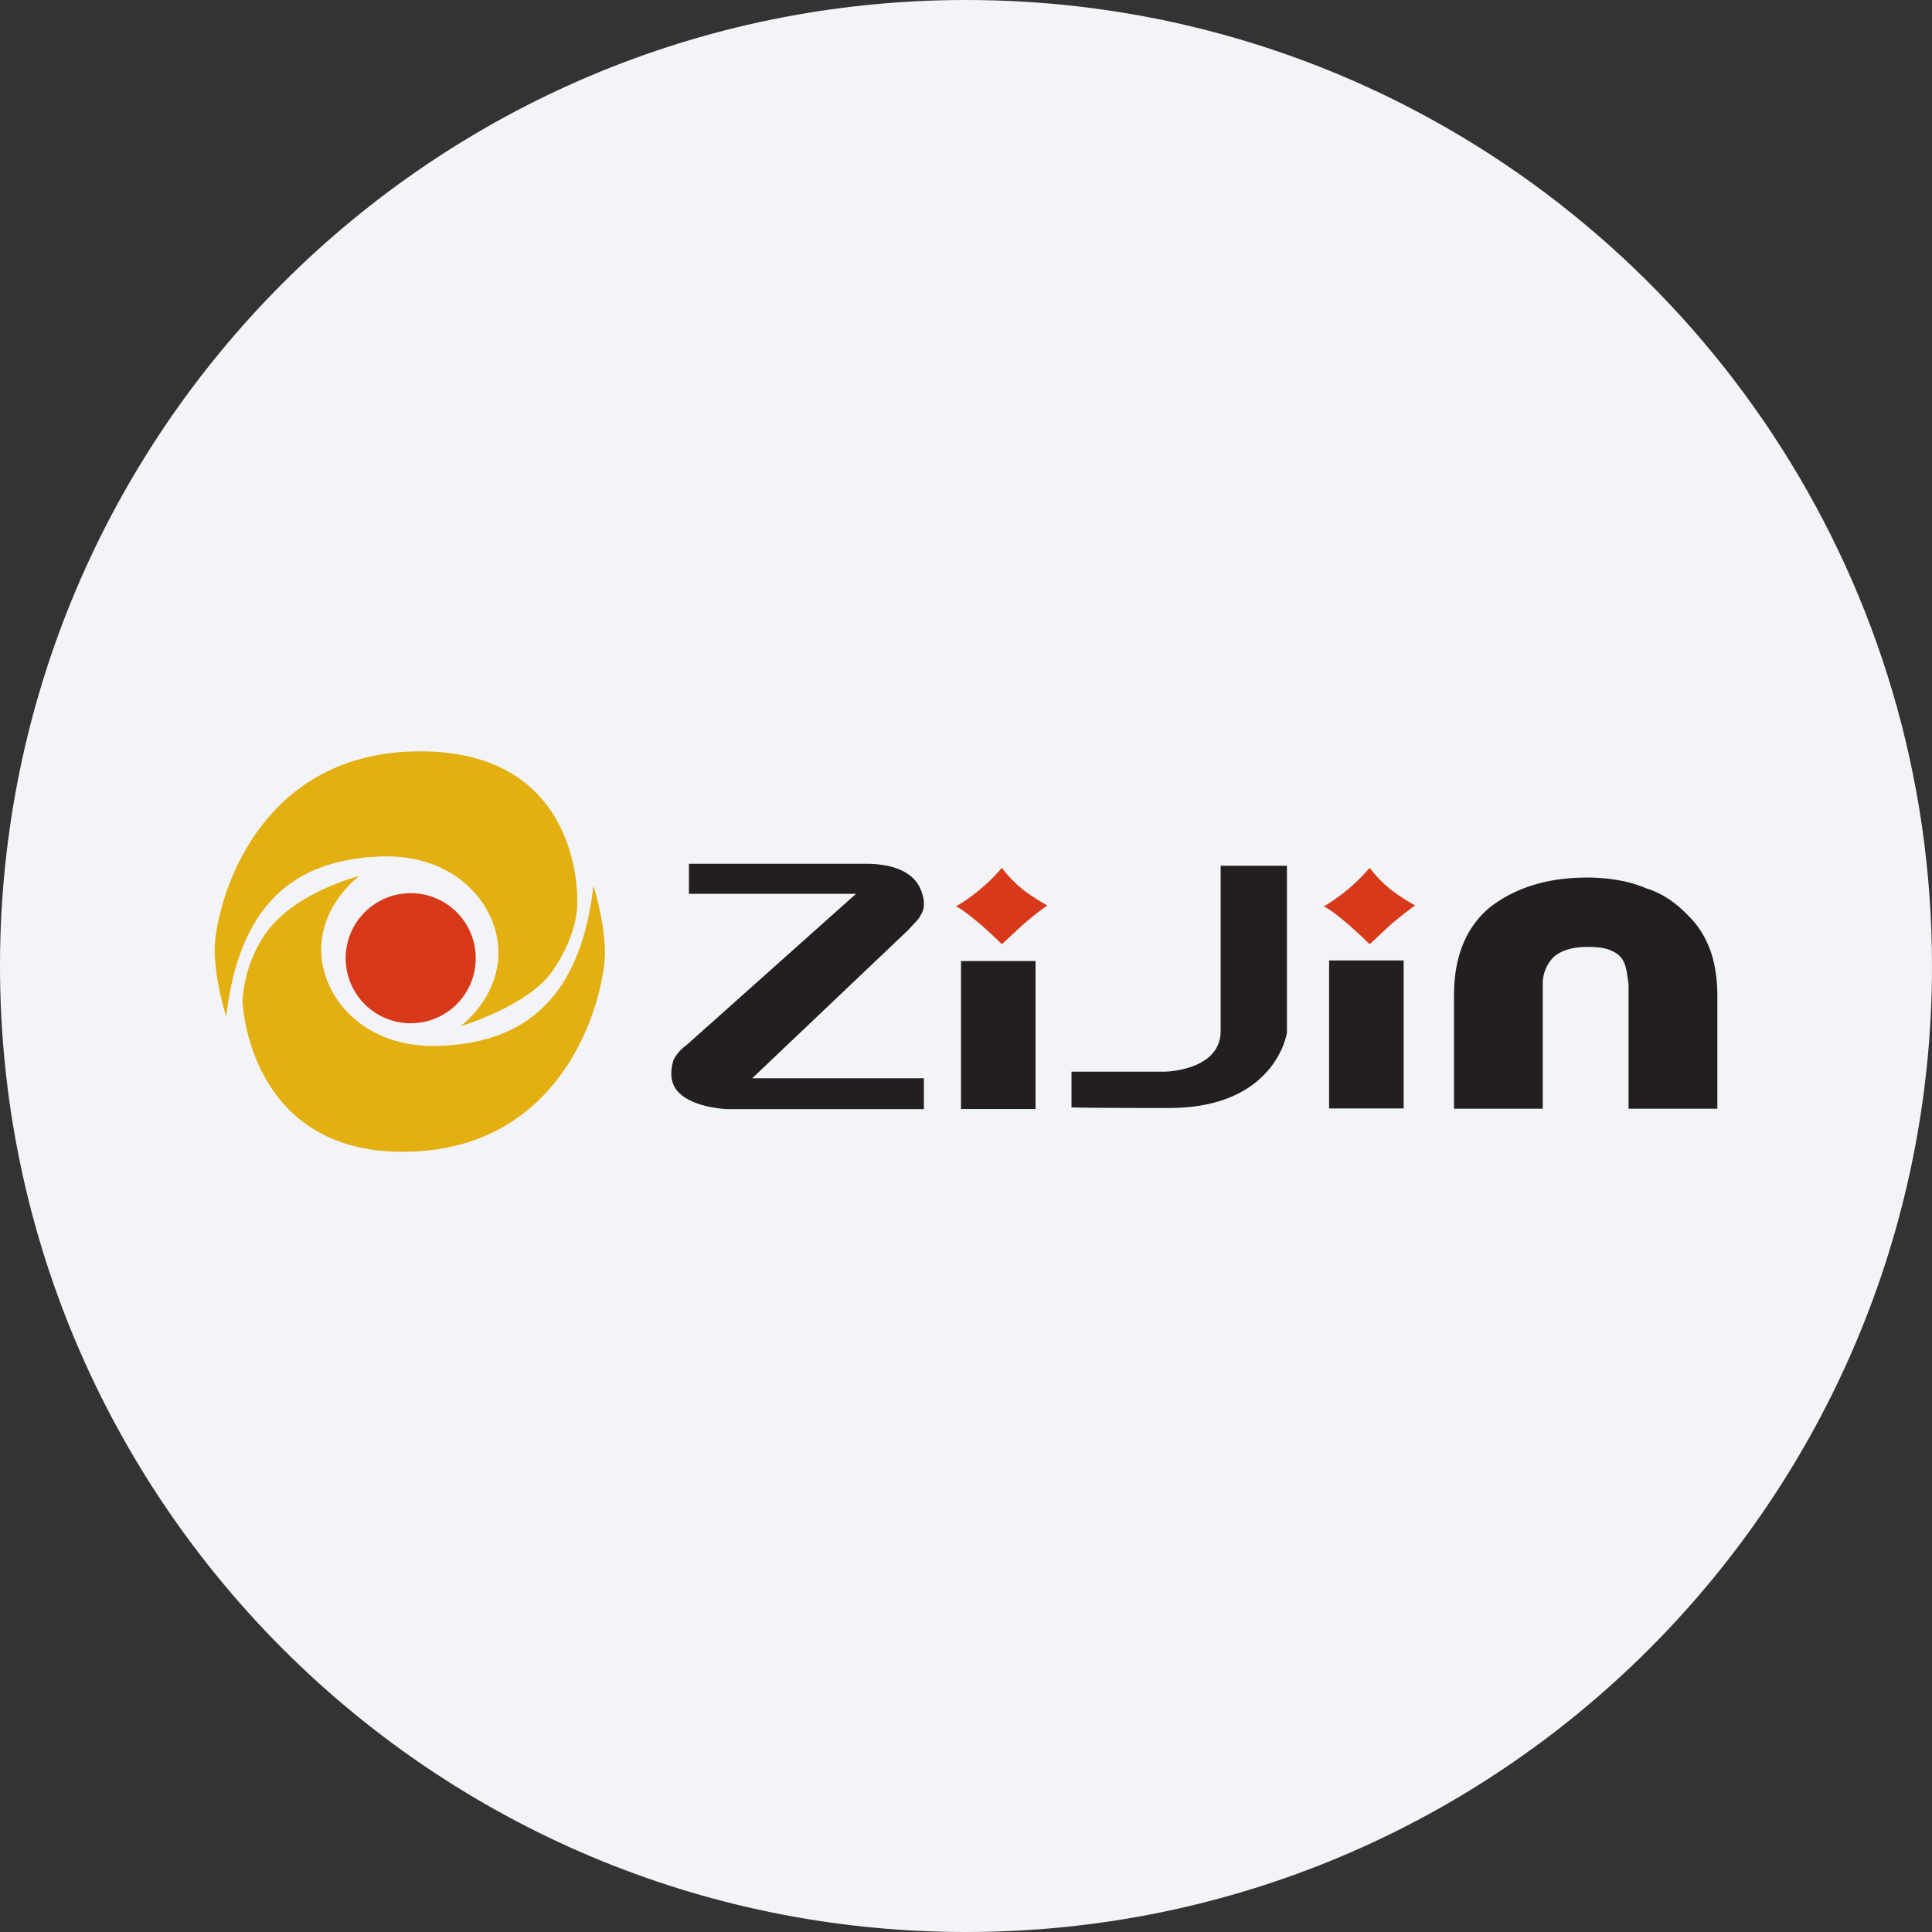 <svg width="36" height="36" fill="none" xmlns="http://www.w3.org/2000/svg"><rect width="100%" height="100%" fill="#333333" stroke="none"/><path d="M18 0c2.837 0 5.52.656 7.907 1.825C31.884 4.753 36 10.895 36 18c0 9.942-8.058 18-18 18-9.94 0-18-8.057-18-18C0 8.06 8.06 0 18 0z" fill="#F2F4F7"/><path d="M8.865 17.855a1.212 1.212 0 1 1-2.424 0 1.212 1.212 0 0 1 2.424 0z" fill="#D7391A"/><path d="M4.215 18.941s-.201-.613-.215-1.209C3.985 17.002 4.676 14 7.83 14c3.04 0 2.925 2.788 2.925 2.788s.053.567-.462 1.308c-.453.653-1.713 1.027-1.713 1.027s.708-.513.708-1.374c0-.862-.774-1.84-2.19-1.79-1.416.05-2.62.696-2.883 2.982z" fill="#E3AF11"/><path d="M11.058 16.506s.2.614.215 1.21c.016.728-.649 3.746-3.774 3.746-2.883 0-2.98-2.802-2.98-2.802s.007-.698.462-1.309c.552-.74 1.712-1.027 1.712-1.027s-.708.514-.708 1.375c0 .862.775 1.84 2.192 1.79 1.416-.05 2.619-.697 2.881-2.983z" fill="#E3AF11"/><path d="M13.544 20.667c-.314-.022-.564-.088-.753-.199-.188-.11-.282-.264-.282-.464a.8.8 0 0 1 .046-.264.792.792 0 0 1 .236-.265l3.16-2.82h-3.114v-.56h3.294c.345 0 .613.068.8.2.158.11.252.276.284.497 0 .066.007.161-.055.25-.033.088-.134.169-.229.28l-2.915 2.77h3.199v.575h-3.67zm16.802-.007v-2.327c-.037-.2-.03-.434-.222-.565-.155-.105-.33-.123-.55-.123-.258 0-.46.057-.607.172a.696.696 0 0 0-.22.516v2.326h-1.654v-2.11c0-.718.22-1.263.662-1.637.478-.373 1.083-.56 1.819-.56.368 0 .768.057 1.099.2.368.115.63.332.887.618.147.173.256.374.331.603.072.23.109.489.109.776v2.11h-1.654zm-12.439.005h1.389v-2.757h-1.389v2.757zm6.859-.011h1.389v-2.758h-1.389v2.758zm-4.8-.02v-.665H21.7s1.045-.012 1.045-.76v-3.077h1.235v3.112s-.202 1.402-2.198 1.402c-1.734 0-1.817-.012-1.817-.012z" fill="#231F20"/><path d="M24.659 16.894s.225-.125.475-.337c.25-.213.388-.387.388-.387s.2.282.5.486c.263.18.349.213.349.213s-.337.238-.6.492c-.171.165-.25.233-.25.233s-.298-.3-.586-.525c-.256-.2-.276-.175-.276-.175zm-6.853 0s.226-.125.475-.337c.25-.213.387-.387.387-.387s.2.282.5.486c.264.18.349.213.349.213s-.337.238-.598.492c-.172.165-.251.233-.251.233s-.3-.3-.587-.525c-.256-.2-.275-.175-.275-.175z" fill="#D7391A"/></svg>
